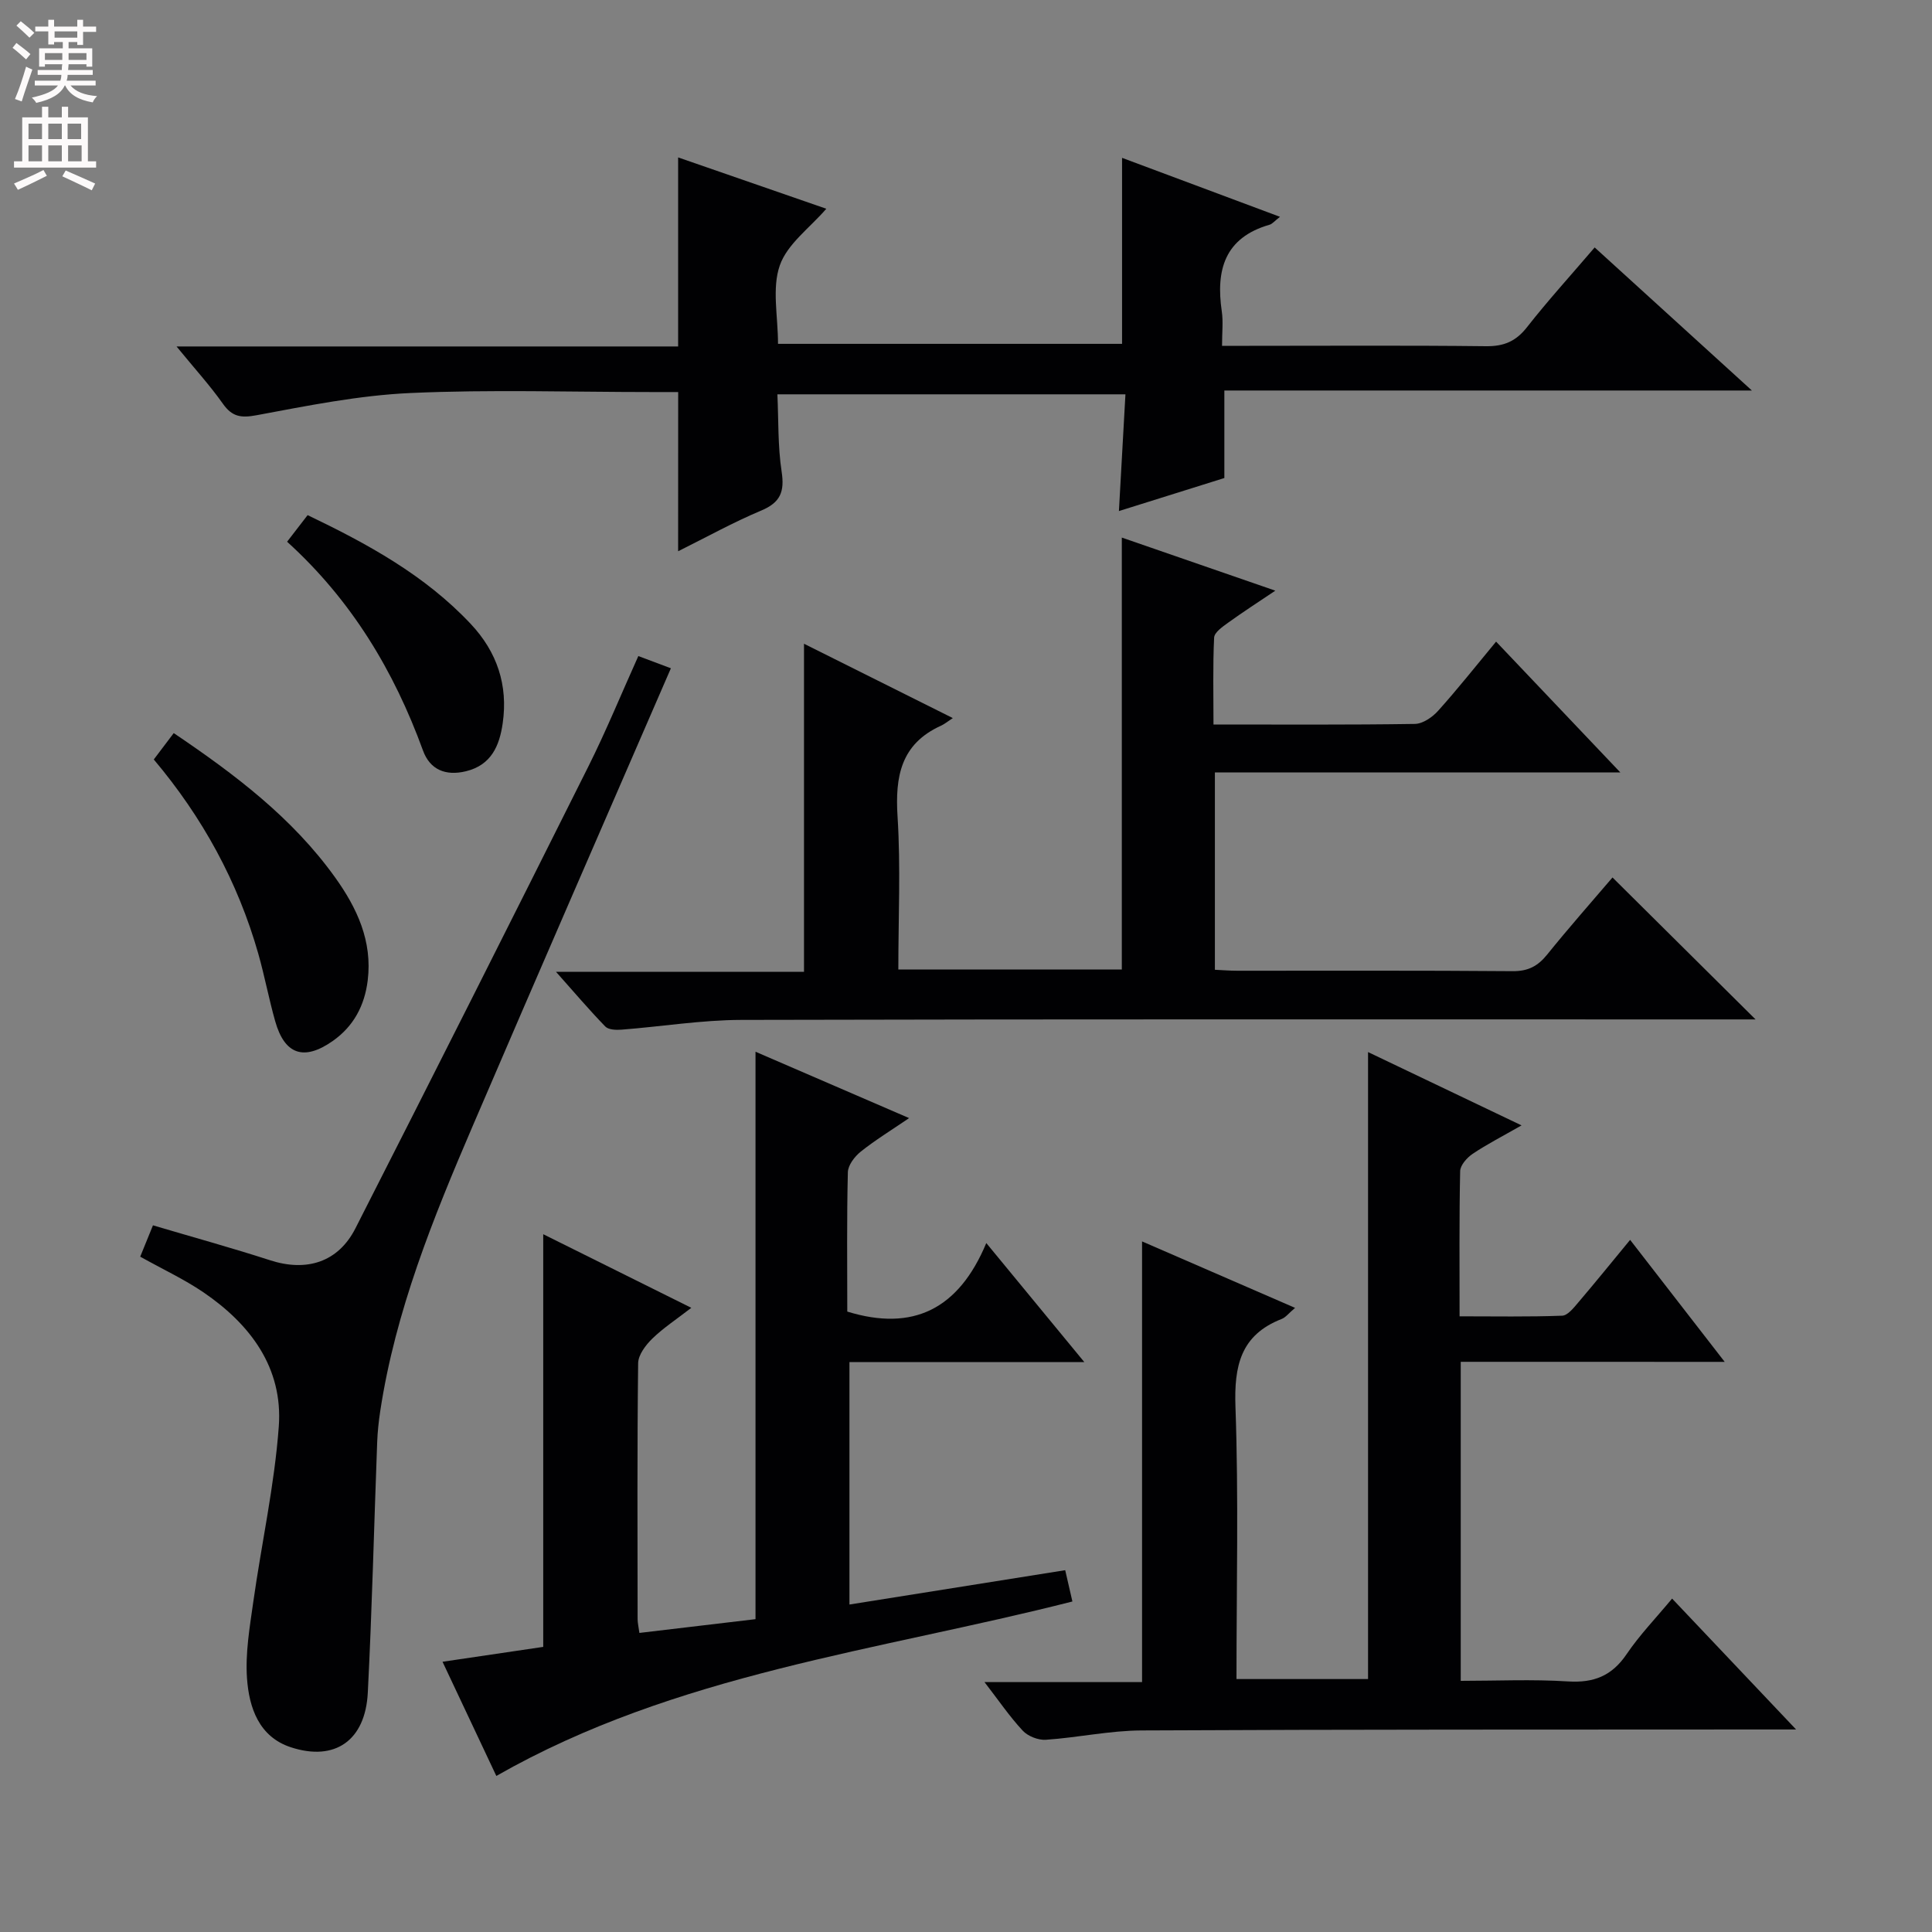 <svg enable-background="new 0 0 400 400" viewBox="0 0 400 400" xmlns="http://www.w3.org/2000/svg"><rect x="0" y="0" width="400" height="400" fill="#808080" stroke="none"/><g fill="#010103"><path d="m251.24 150c14.39 0 28.05.09 41.7-.12 1.64-.03 3.62-1.39 4.8-2.71 4-4.45 7.72-9.15 12.01-14.33 8.46 8.9 16.72 17.61 25.72 27.08-28.52 0-56.05 0-83.94 0v40.86c1.47.07 3.05.2 4.63.2 19 .01 37.99-.07 56.99.09 3.2.03 5.22-1.02 7.16-3.42 4.49-5.57 9.23-10.93 13.54-15.98 9.78 9.7 19.51 19.37 29.62 29.39-1.76 0-3.64 0-5.52 0-68.15 0-136.3-.07-204.45.1-8.27.02-16.53 1.38-24.81 2.02-1.12.09-2.71.03-3.37-.65-3.32-3.42-6.41-7.06-10.21-11.33h51.35c0-22.73 0-45.04 0-67.92 10.16 5.07 20.09 10.04 30.81 15.39-1.08.71-1.73 1.26-2.47 1.59-8.29 3.77-9.5 10.5-8.97 18.81.66 10.42.16 20.91.16 31.65h46.27c0-29.63 0-59.16 0-89.42 10.33 3.57 20.6 7.13 31.78 10.99-3.69 2.48-6.79 4.48-9.78 6.64-1.15.83-2.84 2-2.89 3.09-.28 5.91-.13 11.84-.13 17.98z"/><path d="m302.43 281.95v66.05c7.39 0 14.82-.35 22.2.12 5.35.34 9.1-1.15 12.14-5.64 2.68-3.96 6.05-7.45 9.42-11.51 8.44 8.9 16.59 17.51 25.67 27.1-3.03 0-4.78 0-6.53 0-42.99.03-85.99-.02-128.98.2-6.6.03-13.19 1.48-19.81 1.93-1.58.11-3.72-.73-4.79-1.88-2.71-2.9-4.97-6.24-7.92-10.06h32.62c0-30.67 0-60.73 0-91.24 10.31 4.48 20.7 8.99 31.68 13.76-1.32 1.12-1.95 1.98-2.78 2.3-8.51 3.32-9.86 9.72-9.56 18.21.66 18.63.21 37.3.21 56.34h27.24c0-43.18 0-86.22 0-129.81 10.39 4.96 20.64 9.86 31.78 15.18-3.97 2.27-7.16 3.9-10.11 5.88-1.18.79-2.58 2.36-2.6 3.6-.21 9.8-.12 19.6-.12 30.05 7.35 0 14.3.13 21.24-.13 1.14-.04 2.38-1.62 3.31-2.71 3.55-4.17 7-8.43 10.76-12.99 6.46 8.33 12.72 16.41 19.58 25.26-18.63-.01-36.33-.01-54.65-.01z"/><path d="m140.41 81.17c-1.85 0-3.64 0-5.43 0-16.67 0-33.36-.55-49.99.2-10.68.48-21.32 2.63-31.87 4.6-3.27.61-5.07.31-6.98-2.39-2.66-3.77-5.79-7.2-9.59-11.85h103.85c0-13.41 0-25.99 0-39.14 10.42 3.61 20.69 7.17 30.68 10.63-3.42 3.96-8.09 7.3-9.63 11.73-1.66 4.74-.37 10.51-.37 16.24h71.23c0-12.6 0-25.13 0-38.51 10.72 4 21.41 7.99 32.7 12.21-1.17.91-1.6 1.47-2.14 1.63-9.34 2.68-11.17 9.4-9.91 17.96.31 2.11.05 4.3.05 7.12h5.67c16.33 0 32.67-.11 48.99.08 3.7.04 6.19-1.01 8.48-3.94 4.3-5.49 9.01-10.66 14.01-16.51 10.63 9.68 21.15 19.24 32.55 29.62-36.99 0-72.95 0-109.22 0v18.12c-6.61 2.07-13.89 4.35-21.83 6.84.48-8.52.9-16.11 1.35-24.17-24.01 0-47.56 0-72.06 0 .25 5.26.07 10.71.88 16.01.63 4.15-.24 6.39-4.24 8.06-5.79 2.43-11.31 5.5-17.19 8.42.01-11 .01-21.54.01-32.96z"/><path d="m132.38 338.08c8.23-.98 16.24-1.93 24.04-2.85 0-39.32 0-78.08 0-117.48 10.31 4.46 20.58 8.89 31.8 13.74-3.74 2.55-7.03 4.56-10.02 6.95-1.26 1.01-2.62 2.79-2.66 4.26-.24 9.65-.12 19.3-.12 28.85 13.63 4.19 23.07-.5 28.78-14.19 7.18 8.73 13.44 16.32 20.3 24.65-16.7 0-32.43 0-48.63 0v50.19c14.83-2.36 29.53-4.7 44.67-7.11.47 2.06.96 4.2 1.49 6.48-40.29 10.27-82.05 14.88-119.27 36.12-3.65-7.74-7.29-15.47-11.14-23.64 7.41-1.1 14.25-2.11 20.85-3.08 0-28.55 0-56.64 0-85.44 10 4.97 19.88 9.89 30.66 15.24-3.05 2.36-5.77 4.14-8.06 6.36-1.38 1.34-2.93 3.38-2.95 5.12-.21 17.66-.13 35.33-.11 52.99.01.82.21 1.61.37 2.84z"/><path d="m29.03 260.18c.8-1.96 1.6-3.94 2.64-6.49 8.18 2.43 16.27 4.65 24.24 7.23 7.52 2.44 14.09.45 17.68-6.61 16.2-31.81 32.25-63.69 48.22-95.61 3.7-7.4 6.84-15.08 10.35-22.87 2.44.92 4.57 1.72 6.74 2.53-13.74 31.69-27.49 63.19-41.04 94.78-8.19 19.08-16 38.31-19.14 59.04-.32 2.13-.55 4.28-.63 6.43-.65 17.28-1.06 34.56-1.94 51.83-.5 9.9-6.79 14.31-15.94 11.31-6.6-2.16-8.64-8.21-9.07-14.25-.37-5.2.55-10.55 1.29-15.78 1.71-12.14 4.4-24.19 5.29-36.38.89-12.17-5.89-21.16-15.63-27.8-3.97-2.69-8.37-4.74-13.06-7.36z"/><path d="m31.84 157.24c1.37-1.81 2.65-3.51 4.13-5.46 12.68 8.56 24.56 17.53 33.41 29.88 4.54 6.33 7.75 13.2 6.75 21.33-.64 5.19-2.9 9.49-7.26 12.55-5.93 4.15-9.93 2.83-11.89-4.09-1.31-4.62-2.19-9.36-3.5-13.98-4.25-14.92-11.53-28.23-21.64-40.23z"/><path d="m59.44 112.16c1.65-2.14 2.85-3.7 4.25-5.51 12.4 5.95 24.28 12.42 33.78 22.54 5.46 5.81 7.74 12.69 6.61 20.55-.66 4.62-2.34 8.66-7.61 9.94-4.2 1.02-7.44-.31-8.89-4.28-6-16.47-14.78-31.12-28.14-43.24z"/></g><path d="m2.6 9.9.8-1c.9.7 1.9 1.4 2.9 2.3l-.9 1.1c-1.1-1-2-1.8-2.8-2.4zm.5 10.6c.9-2.1 1.6-4.3 2.3-6.7.4.2.8.4 1.3.6-.7 2.1-1.5 4.3-2.2 6.6zm.3-15.2.9-.9c1 .8 2 1.6 2.8 2.4l-1 1c-.9-.9-1.8-1.7-2.7-2.5zm12.6-1.2h1.2v1.4h2.7v1.1h-2.7v2.7h-1.2v-.6h-1.8v1.3h4.9v3.8h-1.2v-.5h-3.7c0 .4-.1.9-.1 1.2h5.1v1h-5.2c0 .5-.1.9-.2 1.2h6v1h-5.2c1.1 1.3 2.9 2 5.5 2.2-.4.4-.7.8-.9 1.3-2.9-.5-4.8-1.6-5.7-3.5h-.1c-.8 1.7-2.7 2.9-5.9 3.6-.2-.4-.6-.8-.9-1.1 2.8-.6 4.6-1.4 5.4-2.5h-4.8v-1h5.3c.1-.3.2-.7.2-1.2h-4.9v-1h5c0-.4 0-.8.1-1.2h-3.6v.5h-1.2v-3.8h4.9v-1.3h-1.8v.5h-1.2v-2.7h-2.7v-1h2.7v-1.4h1.2v1.4h4.8zm-6.7 8.3h3.6c0-.4 0-.9 0-1.4h-3.6zm1.9-4.6h4.8v-1.3h-4.7v1.3zm6.7 3.2h-3.7v1.4h3.7z" fill="#fcfafa"/><path d="m8.7 22.1h1.3v2.2h2.8v-2.2h1.3v2.2h4.1v9.1h1.7v1.3h-17v-1.3h1.7v-9.1h4.1zm.3 13.1.7 1.2c-1.8.9-3.8 1.9-6 2.9-.2-.4-.5-.8-.8-1.3 2.3-1 4.4-1.9 6.1-2.8zm-3.1-6.4h2.8v-3.2h-2.8zm0 4.6h2.8v-3.3h-2.8zm4.1-4.6h2.8v-3.2h-2.8zm0 4.6h2.8v-3.3h-2.8zm3.6 1.9c2.1.9 4.1 1.8 6.1 2.7l-.7 1.4c-2.2-1.1-4.2-2-6.1-2.9zm3.2-9.7h-2.8v3.2h2.8zm-2.7 7.8h2.8v-3.3h-2.8z" fill="#fcfafa"/></svg>